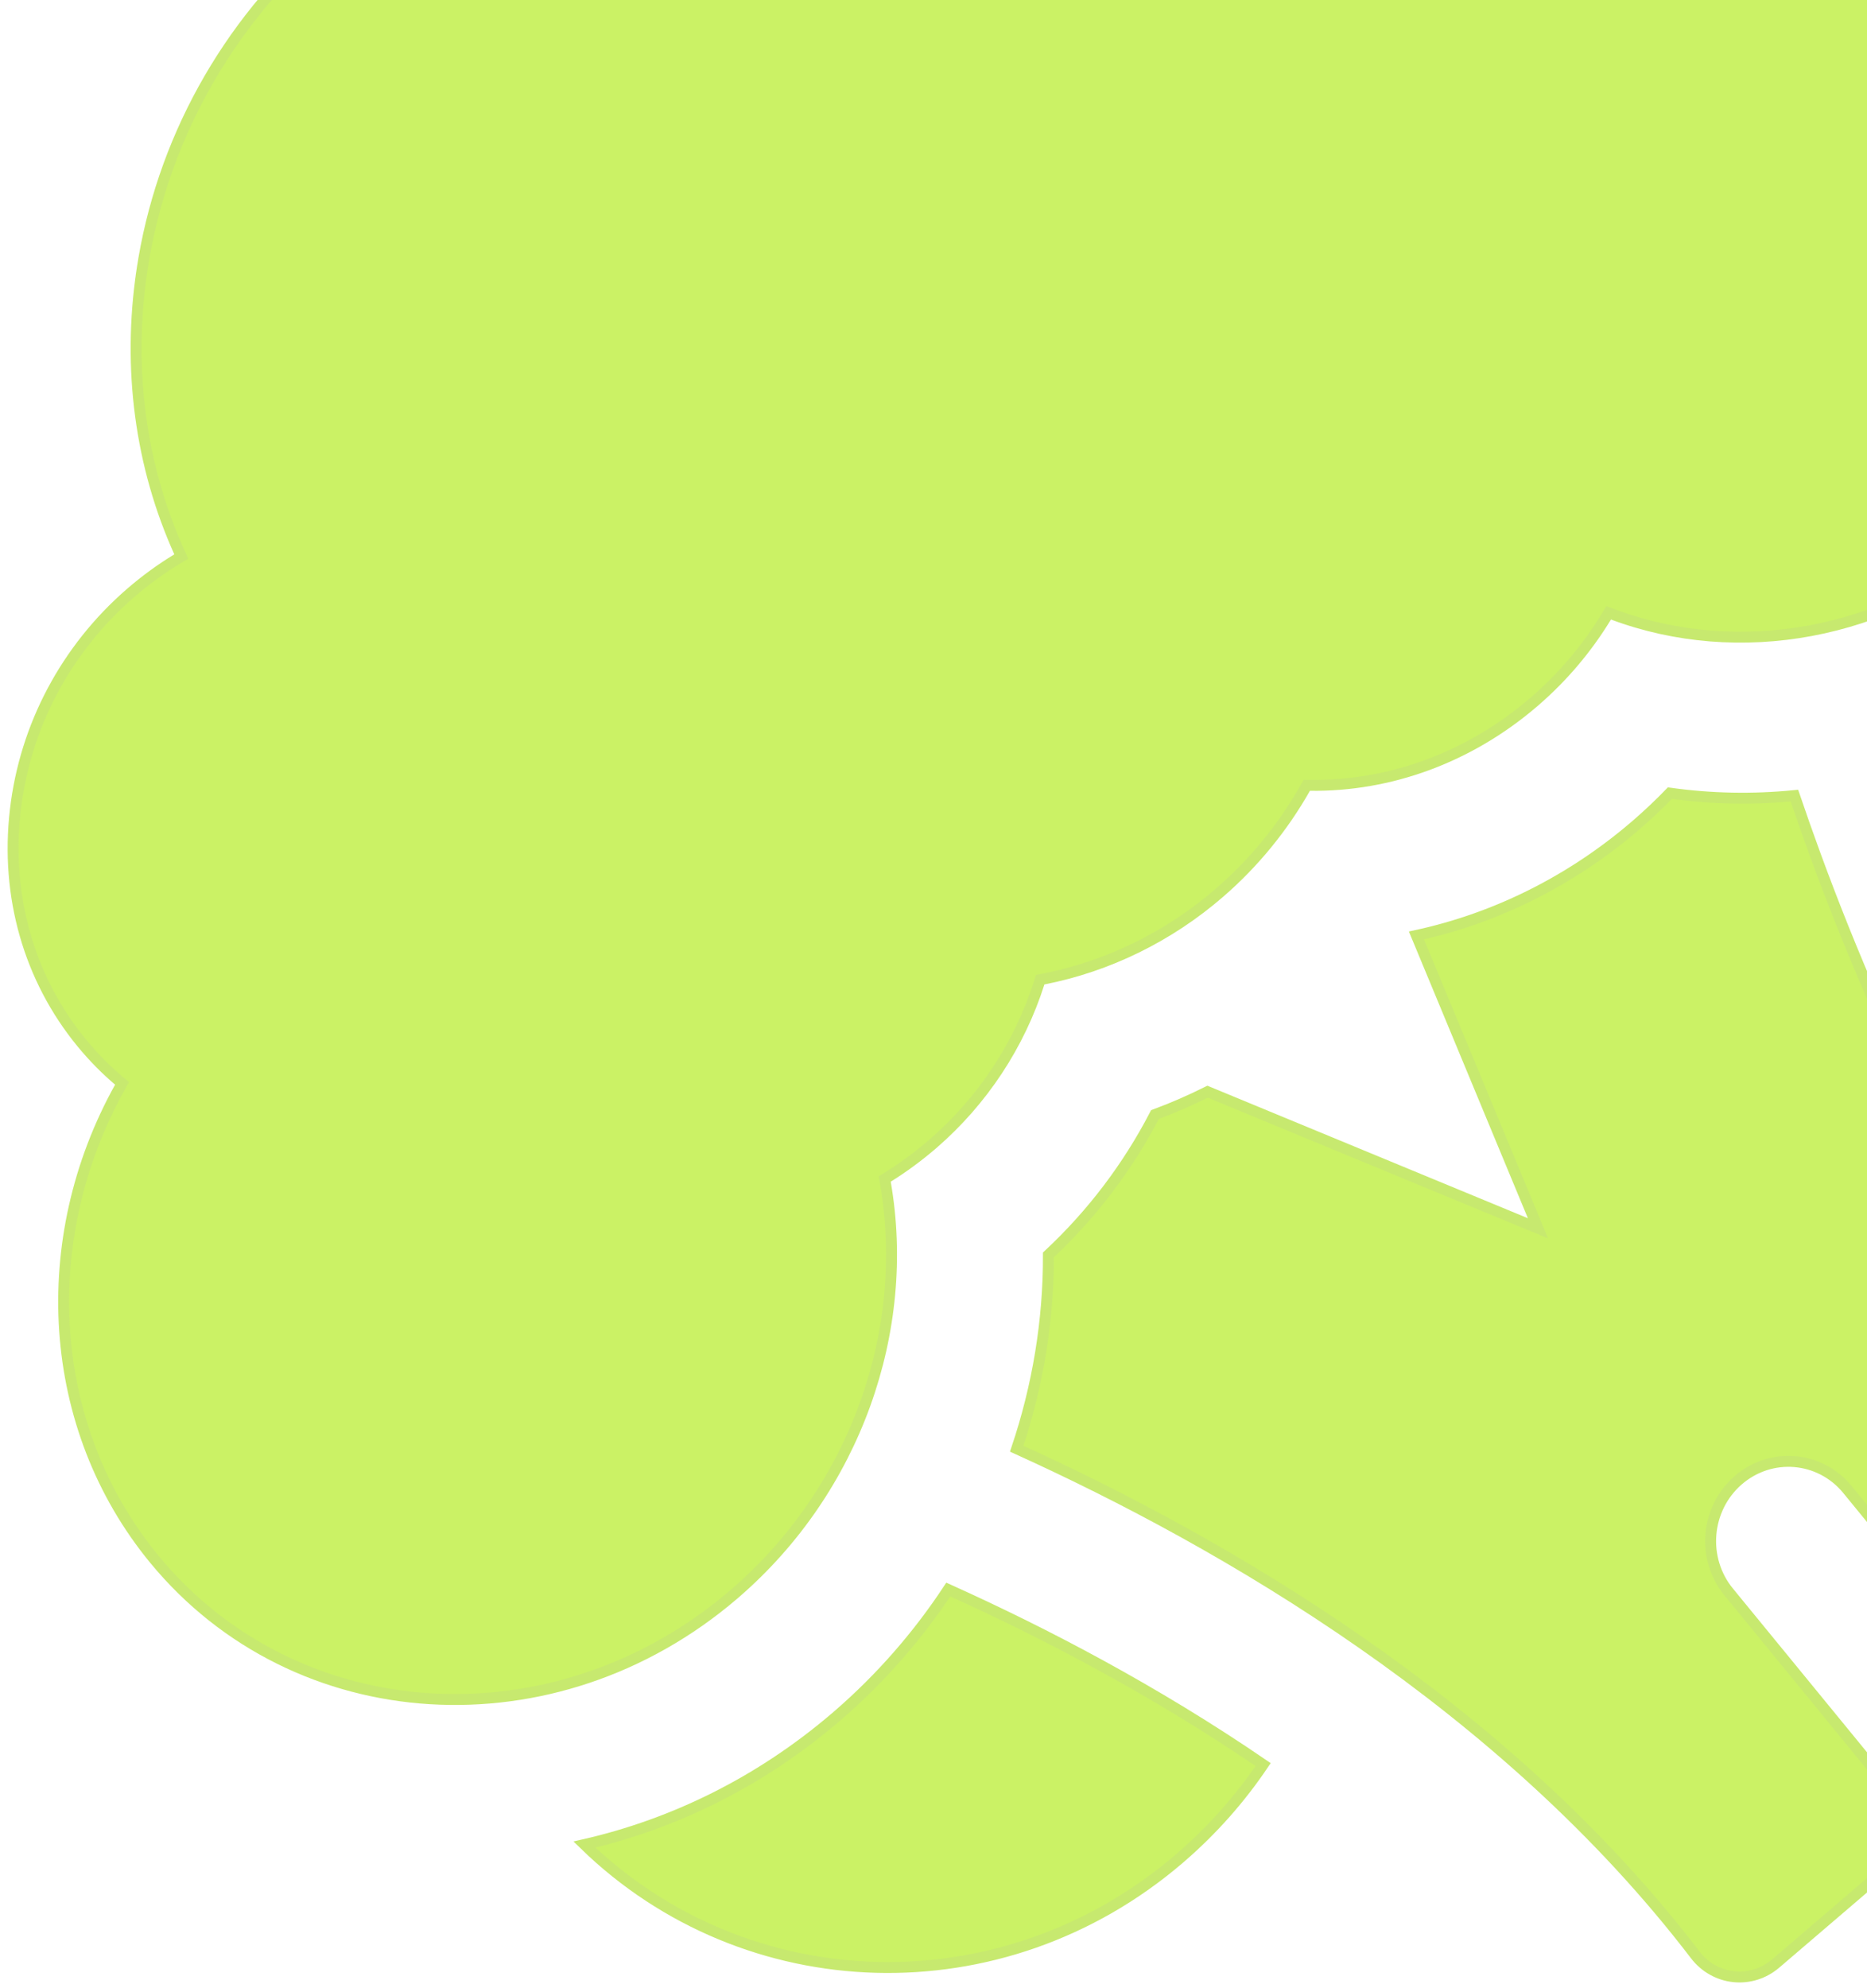 <svg width="171" height="182" viewBox="0 0 171 182" fill="none" xmlns="http://www.w3.org/2000/svg">
<path d="M87.044 145.618C95.57 149.463 105.706 154.728 115.692 161.556C113.595 164.666 111.081 167.514 108.185 170.022L108.183 170.024C108.12 170.079 108.056 170.134 107.995 170.187L108.299 170.543L107.995 170.187C91.761 184.082 68.278 183.221 53.532 168.88C61.704 167.01 69.622 163.145 76.535 157.23L76.536 157.229L76.783 157.016L76.785 157.015C80.698 153.626 84.069 149.749 86.854 145.532L87.044 145.618L87.243 145.177L87.044 145.618ZM192.305 60.767L192.306 60.766C198.089 55.758 202.645 49.642 205.752 42.846C209.617 49.058 211.347 56.394 210.648 63.927C209.814 72.921 205.619 81.105 198.837 86.979L198.837 86.979C198.789 87.021 198.738 87.064 198.688 87.108L198.683 87.111C195.4 89.921 191.749 91.974 187.934 93.299C184.146 85.487 181.331 78.458 179.439 73.296L178.99 73.461L179.439 73.296C178.989 72.067 178.538 70.793 178.09 69.501C183.081 67.467 187.815 64.611 192.076 60.965L192.077 60.964L192.305 60.767ZM200.654 147.234L187.398 158.578L169.196 136.357L169.195 136.355C166.666 133.294 162.186 132.926 159.188 135.539L159.517 135.916L159.188 135.539C156.203 138.143 155.827 142.723 158.349 145.777C158.349 145.777 158.35 145.777 158.35 145.777L176.485 167.918L162.638 179.768C161.566 180.686 160.184 181.121 158.804 180.978C157.415 180.835 156.142 180.119 155.278 178.989C137.789 156.115 112.075 141.232 93.121 132.637C95.043 126.934 96.044 120.936 96.025 114.891C100.003 111.186 103.299 106.839 105.783 102.045C107.428 101.438 109.035 100.732 110.605 99.951L139.748 111.996L140.864 112.457L140.401 111.342L129.732 85.646C136.988 84.072 143.865 80.661 149.717 75.652L149.718 75.651L149.929 75.47L149.93 75.469C150.979 74.56 151.984 73.609 152.945 72.617C156.728 73.148 160.556 73.216 164.348 72.842C164.956 74.627 165.603 76.466 166.296 78.357C172.504 95.298 183.777 119.829 201.178 139.587C202.117 140.654 202.594 142.072 202.495 143.516C202.397 144.96 201.731 146.302 200.655 147.233C200.655 147.233 200.654 147.233 200.654 147.234ZM147.725 56.252L147.338 56.107L147.123 56.46C145.369 59.343 143.168 61.953 140.588 64.187L140.513 64.251L140.439 64.315C134.55 69.356 127.31 71.998 119.983 71.901L119.688 71.897L119.542 72.155C117.505 75.75 114.854 78.998 111.721 81.711L111.72 81.712C107.063 85.756 101.437 88.493 95.563 89.64L95.272 89.696L95.182 89.979C93.377 95.645 90.021 100.762 85.442 104.727C84.138 105.85 82.76 106.871 81.319 107.765L81.032 107.944L81.09 108.276C83.455 121.843 78.334 136.343 67.38 145.83C67.317 145.884 67.255 145.938 67.194 145.991C50.84 159.986 27.087 158.516 14.124 142.741C4.211 130.678 3.212 113.499 10.979 99.551L11.179 99.192L10.866 98.927C9.653 97.896 8.527 96.749 7.491 95.49C2.662 89.613 0.496 82.054 1.401 74.195C2.29 66.49 6.042 59.419 11.972 54.282C13.323 53.117 14.74 52.081 16.224 51.183L16.603 50.953L16.421 50.55C12.874 42.683 11.659 33.783 12.995 24.792L12.501 24.718L12.995 24.792C14.741 13.048 20.705 2.246 29.792 -5.622L29.793 -5.623C29.865 -5.686 29.939 -5.749 30.015 -5.814C38.521 -13.094 49.132 -17.233 59.925 -17.485C68.346 -17.681 76.479 -15.519 83.439 -11.317L83.814 -11.091L84.087 -11.432C85.776 -13.538 87.655 -15.49 89.712 -17.271C89.779 -17.329 89.847 -17.387 89.913 -17.445C107.527 -32.518 133.102 -30.947 147.057 -13.967C148.022 -12.792 148.917 -11.559 149.737 -10.276L149.958 -9.929L150.341 -10.079C155.876 -12.258 161.837 -13.033 167.647 -12.276C175.909 -11.2 183.346 -7.09 188.592 -0.706L188.883 -0.945L188.592 -0.706C194.447 6.418 197.071 15.588 195.972 25.124C194.891 34.506 190.316 43.122 183.088 49.381L183.085 49.383C183.032 49.43 182.977 49.477 182.92 49.526C172.832 58.16 159.227 60.548 147.725 56.252Z" fill="#CBF265" stroke="#C7E96F"/>
</svg>
